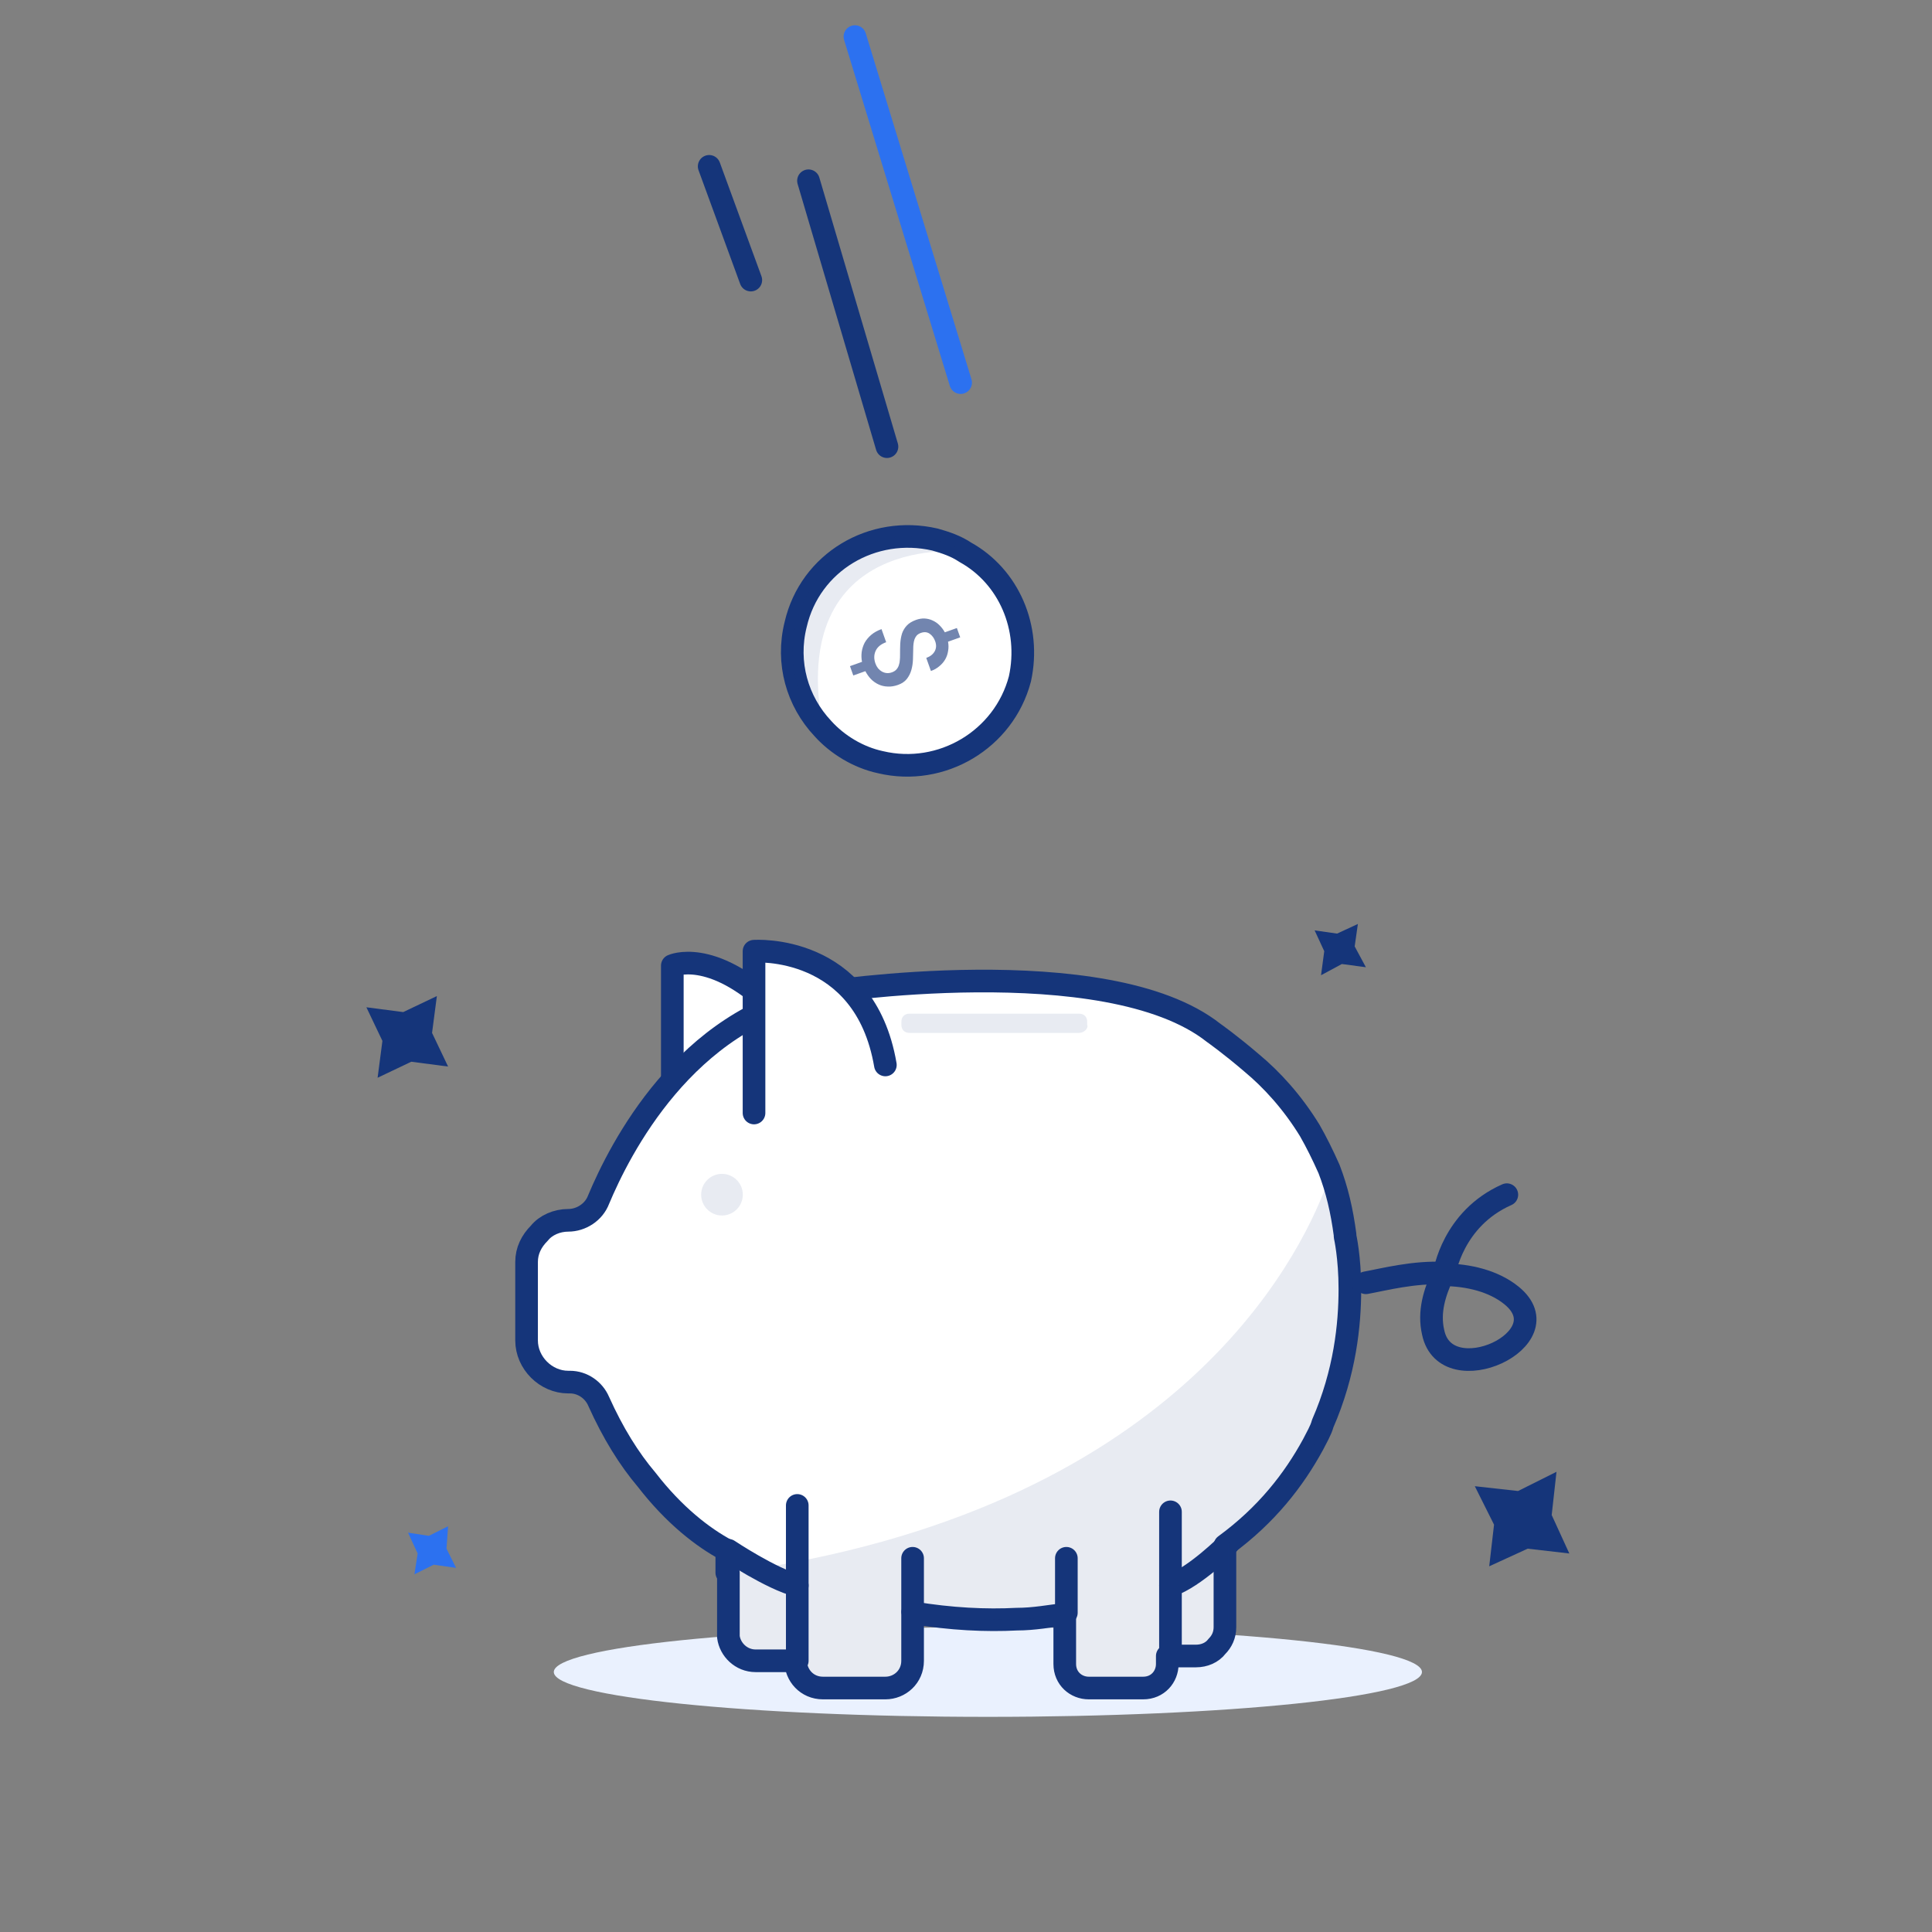 <svg width="128" height="128" viewBox="0 0 128 128" fill="none" xmlns="http://www.w3.org/2000/svg">
<rect x="0" y="0" width="128" height="128" fill="#808080" stroke="none"/>
<path d="M56.641 2.425L63.645 25.348" stroke="#2C71F0" stroke-width="1.5" stroke-miterlimit="10" stroke-linecap="round" stroke-linejoin="round"/>
<path d="M95.694 84.351C93.677 84.245 91.661 84.775 90.494 84.987" stroke="#15357A" stroke-width="1.5" stroke-miterlimit="10" stroke-linecap="round" stroke-linejoin="round"/>
<path d="M94.951 88.277C94.632 86.898 95.057 85.624 95.588 84.457C97.285 84.457 98.984 84.881 100.151 85.836C103.653 88.702 95.8 92.31 94.951 88.277Z" stroke="#15357A" stroke-width="1.5" stroke-miterlimit="10" stroke-linecap="round" stroke-linejoin="round"/>
<path d="M95.694 84.351C95.694 84.351 96.224 80.743 99.832 79.151" stroke="#15357A" stroke-width="1.5" stroke-miterlimit="10" stroke-linecap="round" stroke-linejoin="round"/>
<path d="M58.764 29.592L53.564 11.976" stroke="#15357A" stroke-width="1.5" stroke-miterlimit="10" stroke-linecap="round" stroke-linejoin="round"/>
<path d="M46.984 11.021L49.743 18.556" stroke="#15357A" stroke-width="1.5" stroke-miterlimit="10" stroke-linecap="round" stroke-linejoin="round"/>
<path d="M58.339 50.498C56.854 50.18 55.474 49.331 54.519 48.27C52.821 46.465 52.078 43.919 52.715 41.372C53.67 37.233 57.809 34.792 61.947 35.747C62.69 35.96 63.327 36.172 63.964 36.596C66.829 38.188 68.315 41.584 67.572 44.98C66.511 49.012 62.372 51.453 58.339 50.498Z" fill="white" stroke="#15357A" stroke-width="1.5" stroke-miterlimit="10" stroke-linecap="round" stroke-linejoin="round"/>
<path opacity="0.6" d="M62.81 42.514C62.849 42.72 62.851 42.924 62.815 43.123C62.785 43.327 62.722 43.513 62.624 43.684C62.526 43.855 62.396 44.006 62.233 44.138C62.078 44.272 61.892 44.378 61.676 44.455L61.367 43.589C61.628 43.495 61.814 43.35 61.925 43.152C62.035 42.954 62.047 42.732 61.959 42.486C61.882 42.27 61.76 42.104 61.594 41.987C61.428 41.871 61.232 41.853 61.006 41.934C60.901 41.971 60.812 42.026 60.741 42.096C60.677 42.17 60.627 42.253 60.592 42.345C60.559 42.441 60.535 42.543 60.523 42.65C60.51 42.756 60.503 42.866 60.504 42.979C60.502 43.212 60.496 43.449 60.486 43.69C60.477 43.937 60.442 44.17 60.379 44.391C60.316 44.612 60.216 44.809 60.08 44.982C59.944 45.155 59.75 45.286 59.499 45.376C59.258 45.462 59.027 45.499 58.808 45.486C58.59 45.479 58.389 45.432 58.205 45.344C58.023 45.262 57.857 45.146 57.707 44.995C57.562 44.843 57.437 44.667 57.332 44.467L56.533 44.752L56.313 44.134L57.111 43.849C57.068 43.632 57.061 43.414 57.09 43.194C57.121 42.979 57.187 42.775 57.287 42.58C57.395 42.389 57.54 42.216 57.722 42.06C57.909 41.903 58.136 41.776 58.402 41.681L58.711 42.548C58.365 42.672 58.133 42.862 58.015 43.119C57.897 43.376 57.892 43.656 57.999 43.957C58.042 44.078 58.1 44.184 58.173 44.277C58.251 44.368 58.336 44.44 58.428 44.492C58.527 44.547 58.632 44.581 58.743 44.592C58.855 44.603 58.971 44.587 59.092 44.544C59.227 44.496 59.331 44.428 59.401 44.34C59.474 44.258 59.525 44.163 59.555 44.056C59.591 43.953 59.612 43.843 59.616 43.729C59.627 43.617 59.632 43.511 59.63 43.41C59.629 43.138 59.634 42.882 59.644 42.64C59.66 42.397 59.699 42.173 59.762 41.97C59.832 41.769 59.939 41.592 60.083 41.439C60.226 41.286 60.431 41.162 60.697 41.067C60.888 40.999 61.076 40.969 61.26 40.977C61.45 40.988 61.628 41.033 61.791 41.11C61.96 41.186 62.11 41.291 62.243 41.425C62.383 41.562 62.501 41.718 62.597 41.893L63.396 41.608L63.616 42.226L62.81 42.514Z" fill="#15357A"/>
<path opacity="0.1" d="M54.519 48.27C52.821 46.465 52.078 43.919 52.715 41.372C53.67 37.233 57.809 34.792 61.947 35.747C62.69 35.96 63.327 36.172 63.964 36.596C63.964 36.49 52.078 35.217 54.519 48.27Z" fill="#15357A"/>
<path d="M89.963 61.216L89.751 62.702L90.494 64.082L88.902 63.869L87.522 64.612L87.735 63.02L87.098 61.641L88.584 61.853L89.963 61.216Z" fill="#15357A"/>
<path d="M29.687 101.118L29.581 102.603L30.217 103.877L28.732 103.665L27.458 104.301L27.67 102.922L27.034 101.542L28.413 101.754L29.687 101.118Z" fill="#2C71F0"/>
<path d="M28.944 65.992L28.625 68.433L29.687 70.661L27.246 70.343L25.017 71.404L25.336 68.963L24.274 66.735L26.715 67.053L28.944 65.992Z" fill="#15357A"/>
<path d="M103.122 97.51L102.804 100.375L103.971 102.922L101.212 102.604L98.665 103.771L98.984 101.012L97.71 98.465L100.575 98.783L103.122 97.51Z" fill="#15357A"/>
<path d="M65.449 113.746C81.332 113.746 94.208 112.416 94.208 110.775C94.208 109.134 81.332 107.803 65.449 107.803C49.566 107.803 36.691 109.134 36.691 110.775C36.691 112.416 49.566 113.746 65.449 113.746Z" fill="#EAF1FE"/>
<path d="M51.123 66.629C47.09 62.808 44.543 63.975 44.543 63.975V71.51L51.123 69.175V66.629Z" fill="white" stroke="#15357A" stroke-width="1.5" stroke-miterlimit="10" stroke-linecap="round" stroke-linejoin="round"/>
<path d="M48.258 104.195V104.832V108.228C48.258 108.334 48.258 108.44 48.258 108.44C48.364 109.289 49.107 110.032 50.062 110.032H50.699H52.715C52.715 110.987 53.458 111.836 54.519 111.836H58.658C59.613 111.836 60.462 111.093 60.462 110.032V106.848C63.009 107.273 65.343 107.379 67.36 107.273C68.527 107.273 69.588 107.06 70.543 106.954V107.697V110.244C70.543 111.199 71.286 111.836 72.135 111.836H75.743C76.698 111.836 77.335 111.093 77.335 110.244V109.714H79.245C79.776 109.714 80.306 109.501 80.625 109.077C80.943 108.758 81.155 108.334 81.155 107.803V102.391C83.915 100.375 85.719 98.04 86.992 95.706C87.204 95.281 87.523 94.751 87.629 94.326C89.114 90.93 89.433 87.746 89.433 85.412C89.433 83.29 89.114 81.91 89.114 81.91V81.804C88.902 80.212 88.584 78.832 88.053 77.453C87.629 76.498 87.204 75.649 86.78 74.906C85.612 72.996 84.233 71.51 82.959 70.449C81.474 69.175 80.412 68.433 80.412 68.433C73.302 62.808 54.307 65.779 54.307 65.779C45.393 67.478 41.042 76.179 39.662 79.469C39.344 80.318 38.495 80.849 37.646 80.849C36.903 80.849 36.16 81.167 35.736 81.698C35.205 82.228 34.887 82.865 34.887 83.608V88.808C34.887 90.293 36.16 91.567 37.646 91.567H37.752C38.601 91.567 39.344 92.097 39.662 92.84C40.617 94.963 41.678 96.661 42.846 98.04C44.65 100.375 46.56 101.861 48.152 102.71V103.983V104.195" fill="white"/>
<path d="M48.258 104.195V104.832V108.228C48.258 108.334 48.258 108.44 48.258 108.44C48.364 109.289 49.107 110.032 50.062 110.032H50.699H52.715C52.715 110.987 53.458 111.836 54.519 111.836H58.658C59.613 111.836 60.462 111.093 60.462 110.032V106.848C63.009 107.273 65.343 107.379 67.36 107.273C68.527 107.273 69.588 107.06 70.543 106.954V107.697V110.244C70.543 111.199 71.286 111.836 72.135 111.836H75.743C76.698 111.836 77.335 111.093 77.335 110.244V109.714H79.245C79.776 109.714 80.306 109.501 80.625 109.077C80.943 108.758 81.155 108.334 81.155 107.803V102.391C83.915 100.375 85.719 98.04 86.992 95.706C87.204 95.281 87.523 94.751 87.629 94.326C89.114 90.93 89.433 87.746 89.433 85.412C89.433 83.29 89.114 81.91 89.114 81.91V81.804C88.902 80.212 88.584 78.832 88.053 77.453C87.629 76.498 87.204 75.649 86.78 74.906C85.612 72.996 84.233 71.51 82.959 70.449C81.474 69.175 80.412 68.433 80.412 68.433C73.302 62.808 54.307 65.779 54.307 65.779C45.393 67.478 41.042 76.179 39.662 79.469C39.344 80.318 38.495 80.849 37.646 80.849C36.903 80.849 36.16 81.167 35.736 81.698C35.205 82.228 34.887 82.865 34.887 83.608V88.808C34.887 90.293 36.16 91.567 37.646 91.567H37.752C38.601 91.567 39.344 92.097 39.662 92.84C40.617 94.963 41.678 96.661 42.846 98.04C44.65 100.375 46.56 101.861 48.152 102.71V103.983V104.195" stroke="#15357A" stroke-width="1.5" stroke-miterlimit="10" stroke-linecap="round" stroke-linejoin="round"/>
<path opacity="0.1" d="M47.833 80.53C48.595 80.53 49.213 79.913 49.213 79.151C49.213 78.389 48.595 77.771 47.833 77.771C47.071 77.771 46.454 78.389 46.454 79.151C46.454 79.913 47.071 80.53 47.833 80.53Z" fill="#15357A"/>
<path d="M49.956 73.739V63.02C49.956 63.02 57.278 62.49 58.658 70.555" fill="white"/>
<path d="M49.956 73.739V63.02C49.956 63.02 57.278 62.49 58.658 70.555" stroke="#15357A" stroke-width="1.5" stroke-miterlimit="10" stroke-linecap="round" stroke-linejoin="round"/>
<path d="M52.821 110.032V99.738" stroke="#15357A" stroke-width="1.5" stroke-miterlimit="10" stroke-linecap="round" stroke-linejoin="round"/>
<path d="M77.547 109.607V100.163" stroke="#15357A" stroke-width="1.5" stroke-miterlimit="10" stroke-linecap="round" stroke-linejoin="round"/>
<path d="M60.462 106.742V103.24" stroke="#15357A" stroke-width="1.5" stroke-miterlimit="10" stroke-linecap="round" stroke-linejoin="round"/>
<path d="M70.649 106.848V103.24" stroke="#15357A" stroke-width="1.5" stroke-miterlimit="10" stroke-linecap="round" stroke-linejoin="round"/>
<path d="M48.258 102.71C48.258 102.71 51.123 104.62 52.821 105.044Z" fill="white"/>
<path d="M48.258 102.71C48.258 102.71 51.123 104.62 52.821 105.044" stroke="#15357A" stroke-width="1.5" stroke-miterlimit="10" stroke-linecap="round" stroke-linejoin="round"/>
<path d="M81.367 102.285C81.367 102.285 79.139 104.514 77.547 105.044Z" fill="white"/>
<path d="M81.367 102.285C81.367 102.285 79.139 104.514 77.547 105.044" stroke="#15357A" stroke-width="1.5" stroke-miterlimit="10" stroke-linecap="round" stroke-linejoin="round"/>
<path opacity="0.1" d="M71.498 68.433H60.249C59.931 68.433 59.719 68.22 59.719 67.902V67.69C59.719 67.371 59.931 67.159 60.249 67.159H71.498C71.817 67.159 72.029 67.371 72.029 67.69V67.902C72.135 68.114 71.817 68.433 71.498 68.433Z" fill="#15357A"/>
<path opacity="0.1" d="M89.645 85.306C89.645 87.641 89.327 90.824 87.841 94.22C87.629 94.644 87.416 95.175 87.204 95.6C85.931 97.934 84.127 100.163 81.368 102.285V107.697C81.368 108.228 81.155 108.652 80.837 108.971C80.519 109.395 79.988 109.607 79.457 109.607H77.547V110.138C77.547 111.093 76.804 111.73 75.955 111.73H72.347C71.392 111.73 70.755 110.987 70.755 110.138V106.954C69.8 107.167 68.633 107.273 67.572 107.273C65.556 107.379 63.221 107.273 60.674 106.848V110.032C60.674 110.987 59.931 111.836 58.87 111.836H54.731C53.776 111.836 52.927 111.093 52.927 110.032H50.168C49.213 110.032 48.47 109.395 48.364 108.44C48.364 108.334 48.364 108.228 48.364 108.228V104.195C77.866 100.163 86.037 83.396 87.841 78.62C88.159 77.877 88.265 77.347 88.265 77.347C88.796 78.62 89.221 80.106 89.327 81.698V81.804C89.327 81.804 89.645 83.183 89.645 85.306Z" fill="#15357A"/>
</svg>
